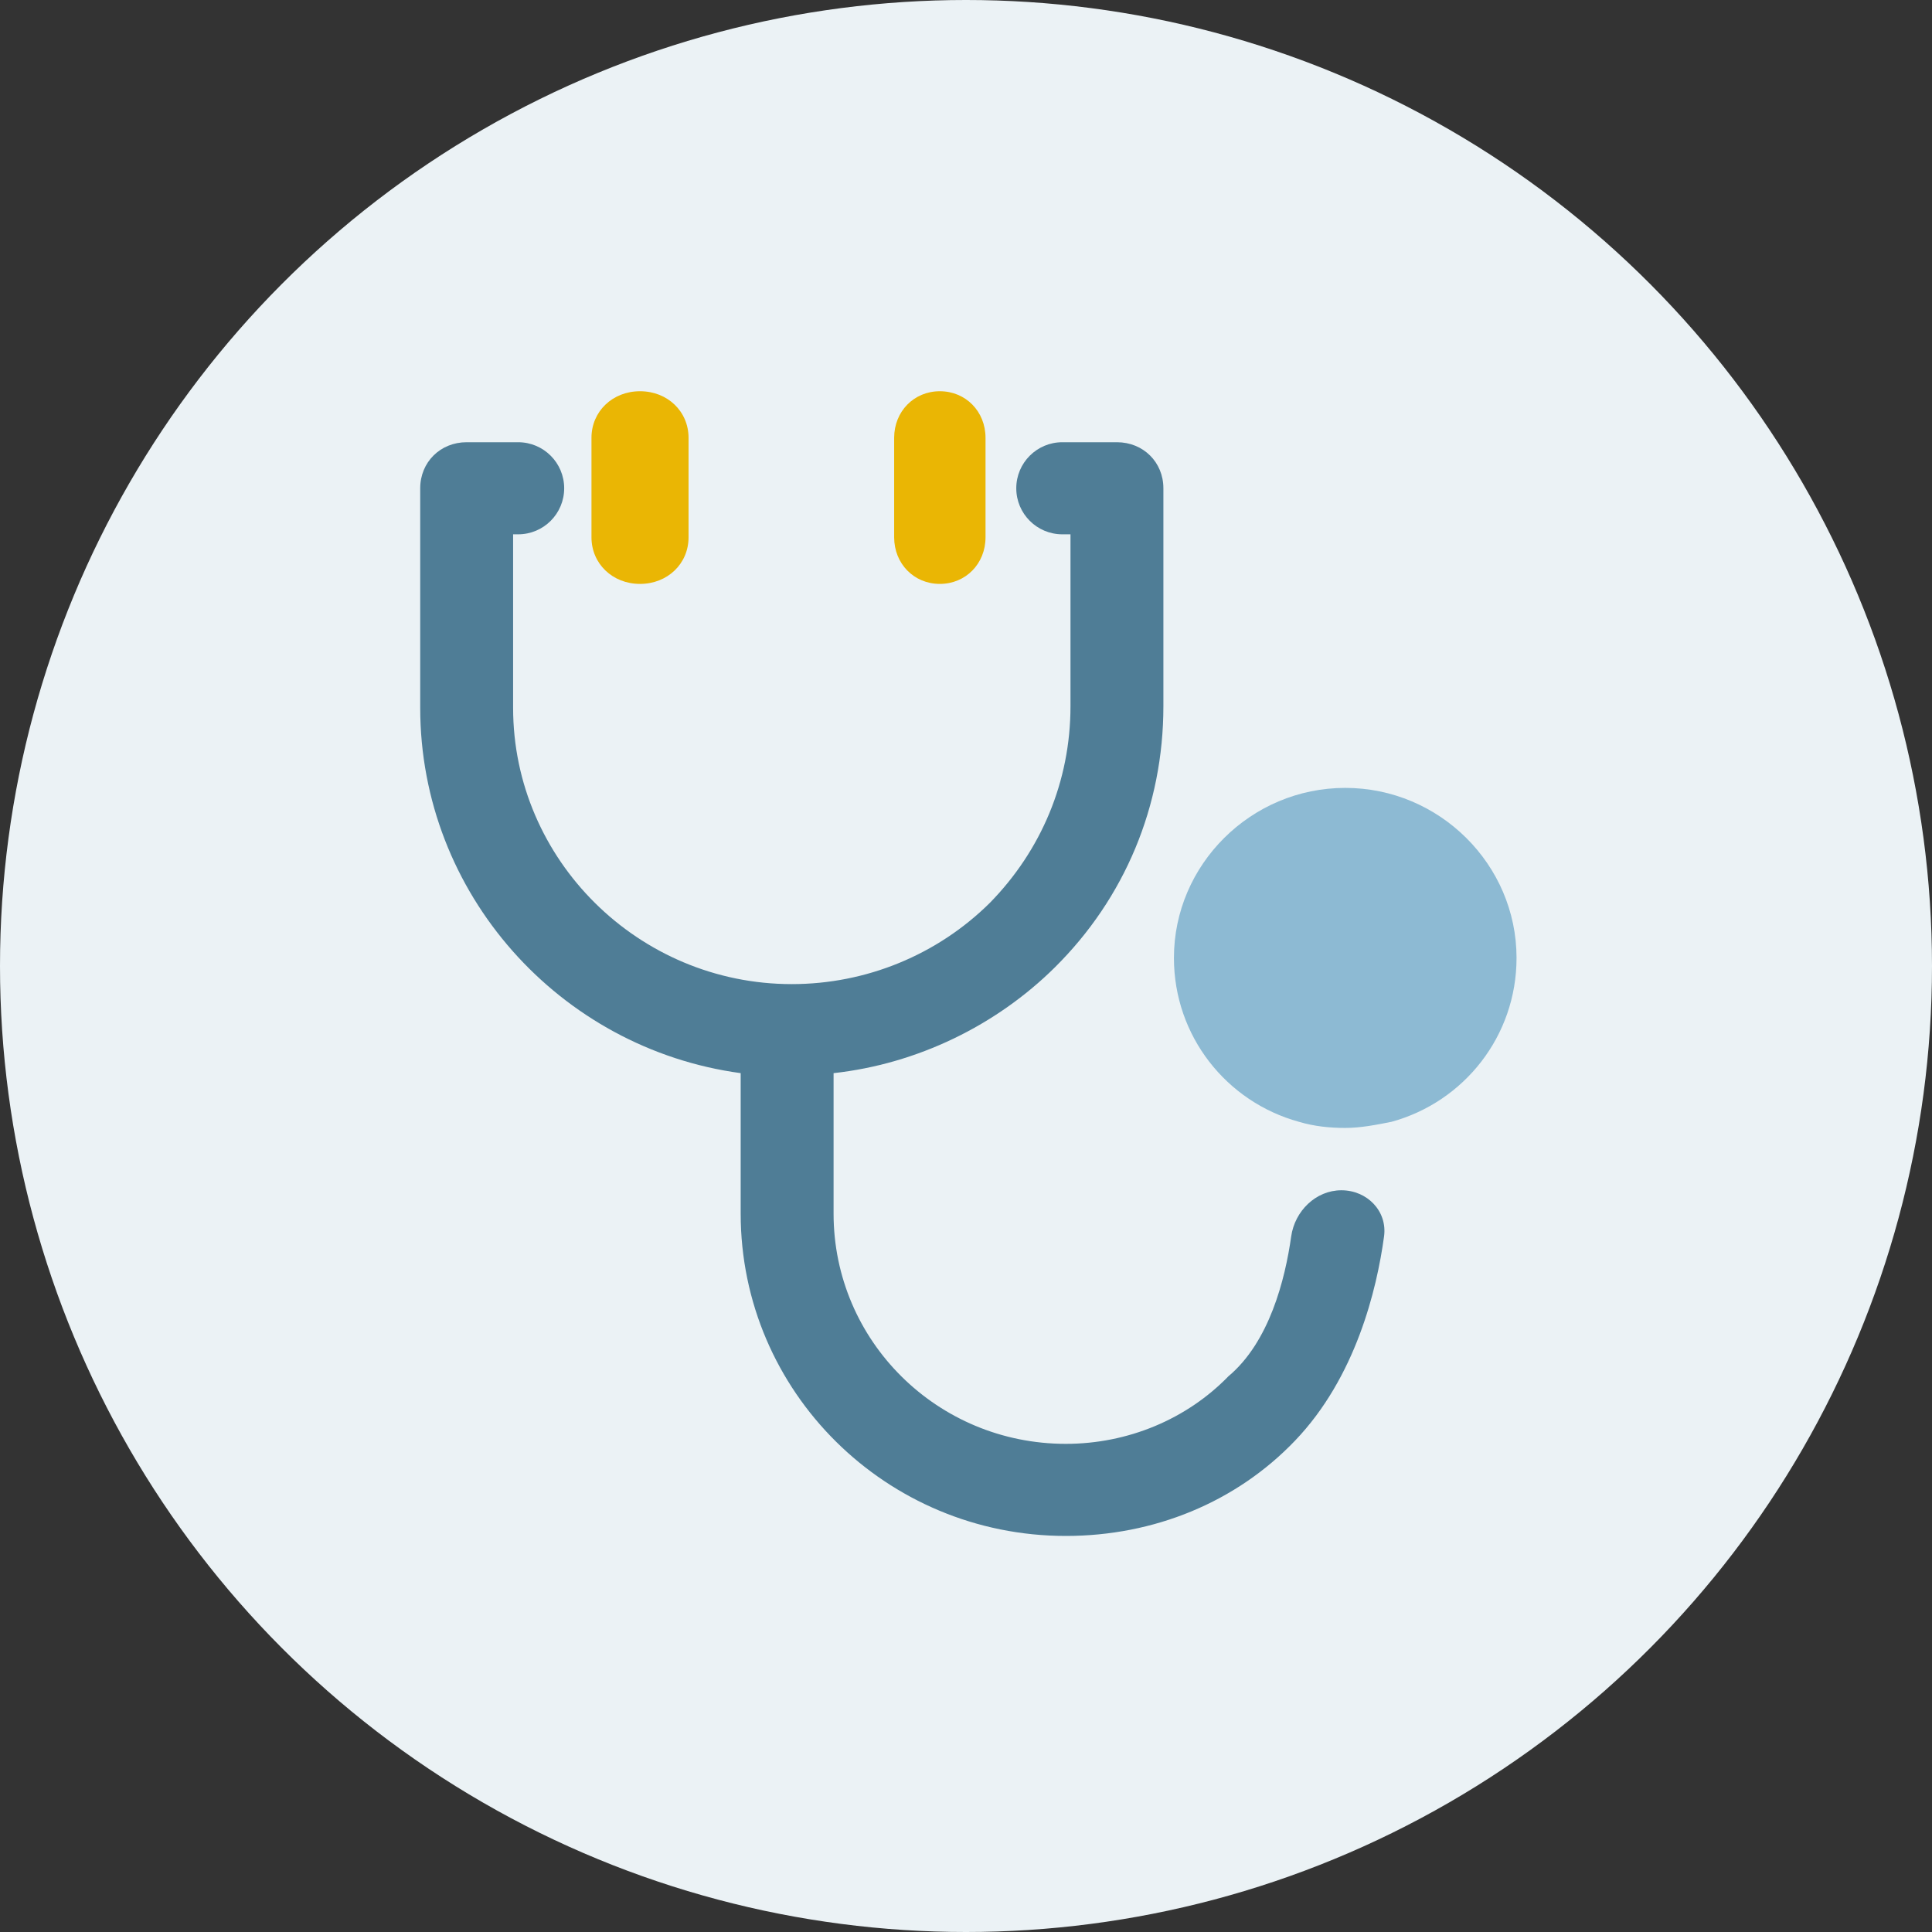 <svg width="48" height="48" viewBox="0 0 48 48" fill="none" xmlns="http://www.w3.org/2000/svg">
<rect x="0" y="0" width="48" height="48" fill="#333333" stroke="none"/>
<circle cx="24" cy="24" r="24" fill="#EBF2F5"/>
<path d="M33.327 29.572C32.69 29.572 32.168 30.089 32.079 30.72C31.928 31.789 31.537 33.342 30.519 34.194C29.481 35.262 28.019 35.872 26.48 35.872C23.287 35.872 20.71 33.316 20.71 30.151V26.662C22.787 26.433 24.749 25.48 26.211 24.031C27.942 22.314 28.904 20.026 28.904 17.547V12.131C28.904 11.483 28.404 10.987 27.75 10.987H26.393C25.762 10.987 25.249 11.499 25.249 12.131C25.249 12.763 25.762 13.275 26.393 13.275H26.596V17.547C26.596 19.416 25.865 21.132 24.595 22.429C23.288 23.725 21.518 24.45 19.672 24.45C15.863 24.45 12.748 21.361 12.748 17.585V13.275H12.873C13.505 13.275 14.017 12.763 14.017 12.131C14.017 11.499 13.505 10.987 12.873 10.987H11.593C10.94 10.987 10.44 11.483 10.44 12.131V17.585C10.44 22.2 13.902 26.052 18.402 26.662V30.151C18.402 34.575 22.018 38.16 26.48 38.16C28.673 38.16 30.712 37.321 32.173 35.795C33.684 34.218 34.206 32.038 34.386 30.721C34.473 30.089 33.965 29.572 33.327 29.572Z" fill="#4F7D96"/>
<path d="M37.678 23.799C37.678 21.478 35.761 19.575 33.422 19.575C31.083 19.575 29.166 21.478 29.166 23.799C29.166 25.74 30.47 27.376 32.272 27.871C32.655 27.985 33.039 28.023 33.422 28.023C33.806 28.023 34.189 27.947 34.572 27.871C36.375 27.376 37.678 25.74 37.678 23.799Z" fill="#8DBAD3"/>
<path d="M14.695 13.349C14.695 14.005 15.218 14.507 15.901 14.507C16.585 14.507 17.107 14.005 17.107 13.349V10.878C17.107 10.222 16.585 9.72 15.901 9.72C15.218 9.72 14.695 10.222 14.695 10.878V10.955V13.272V13.349Z" fill="#EAB604"/>
<path d="M24.485 10.878C24.485 10.222 23.993 9.72 23.35 9.72C22.707 9.72 22.215 10.222 22.215 10.878V13.349C22.215 14.005 22.707 14.507 23.35 14.507C23.993 14.507 24.485 14.005 24.485 13.349V13.272V10.955V10.878Z" fill="#EAB604"/>
</svg>
